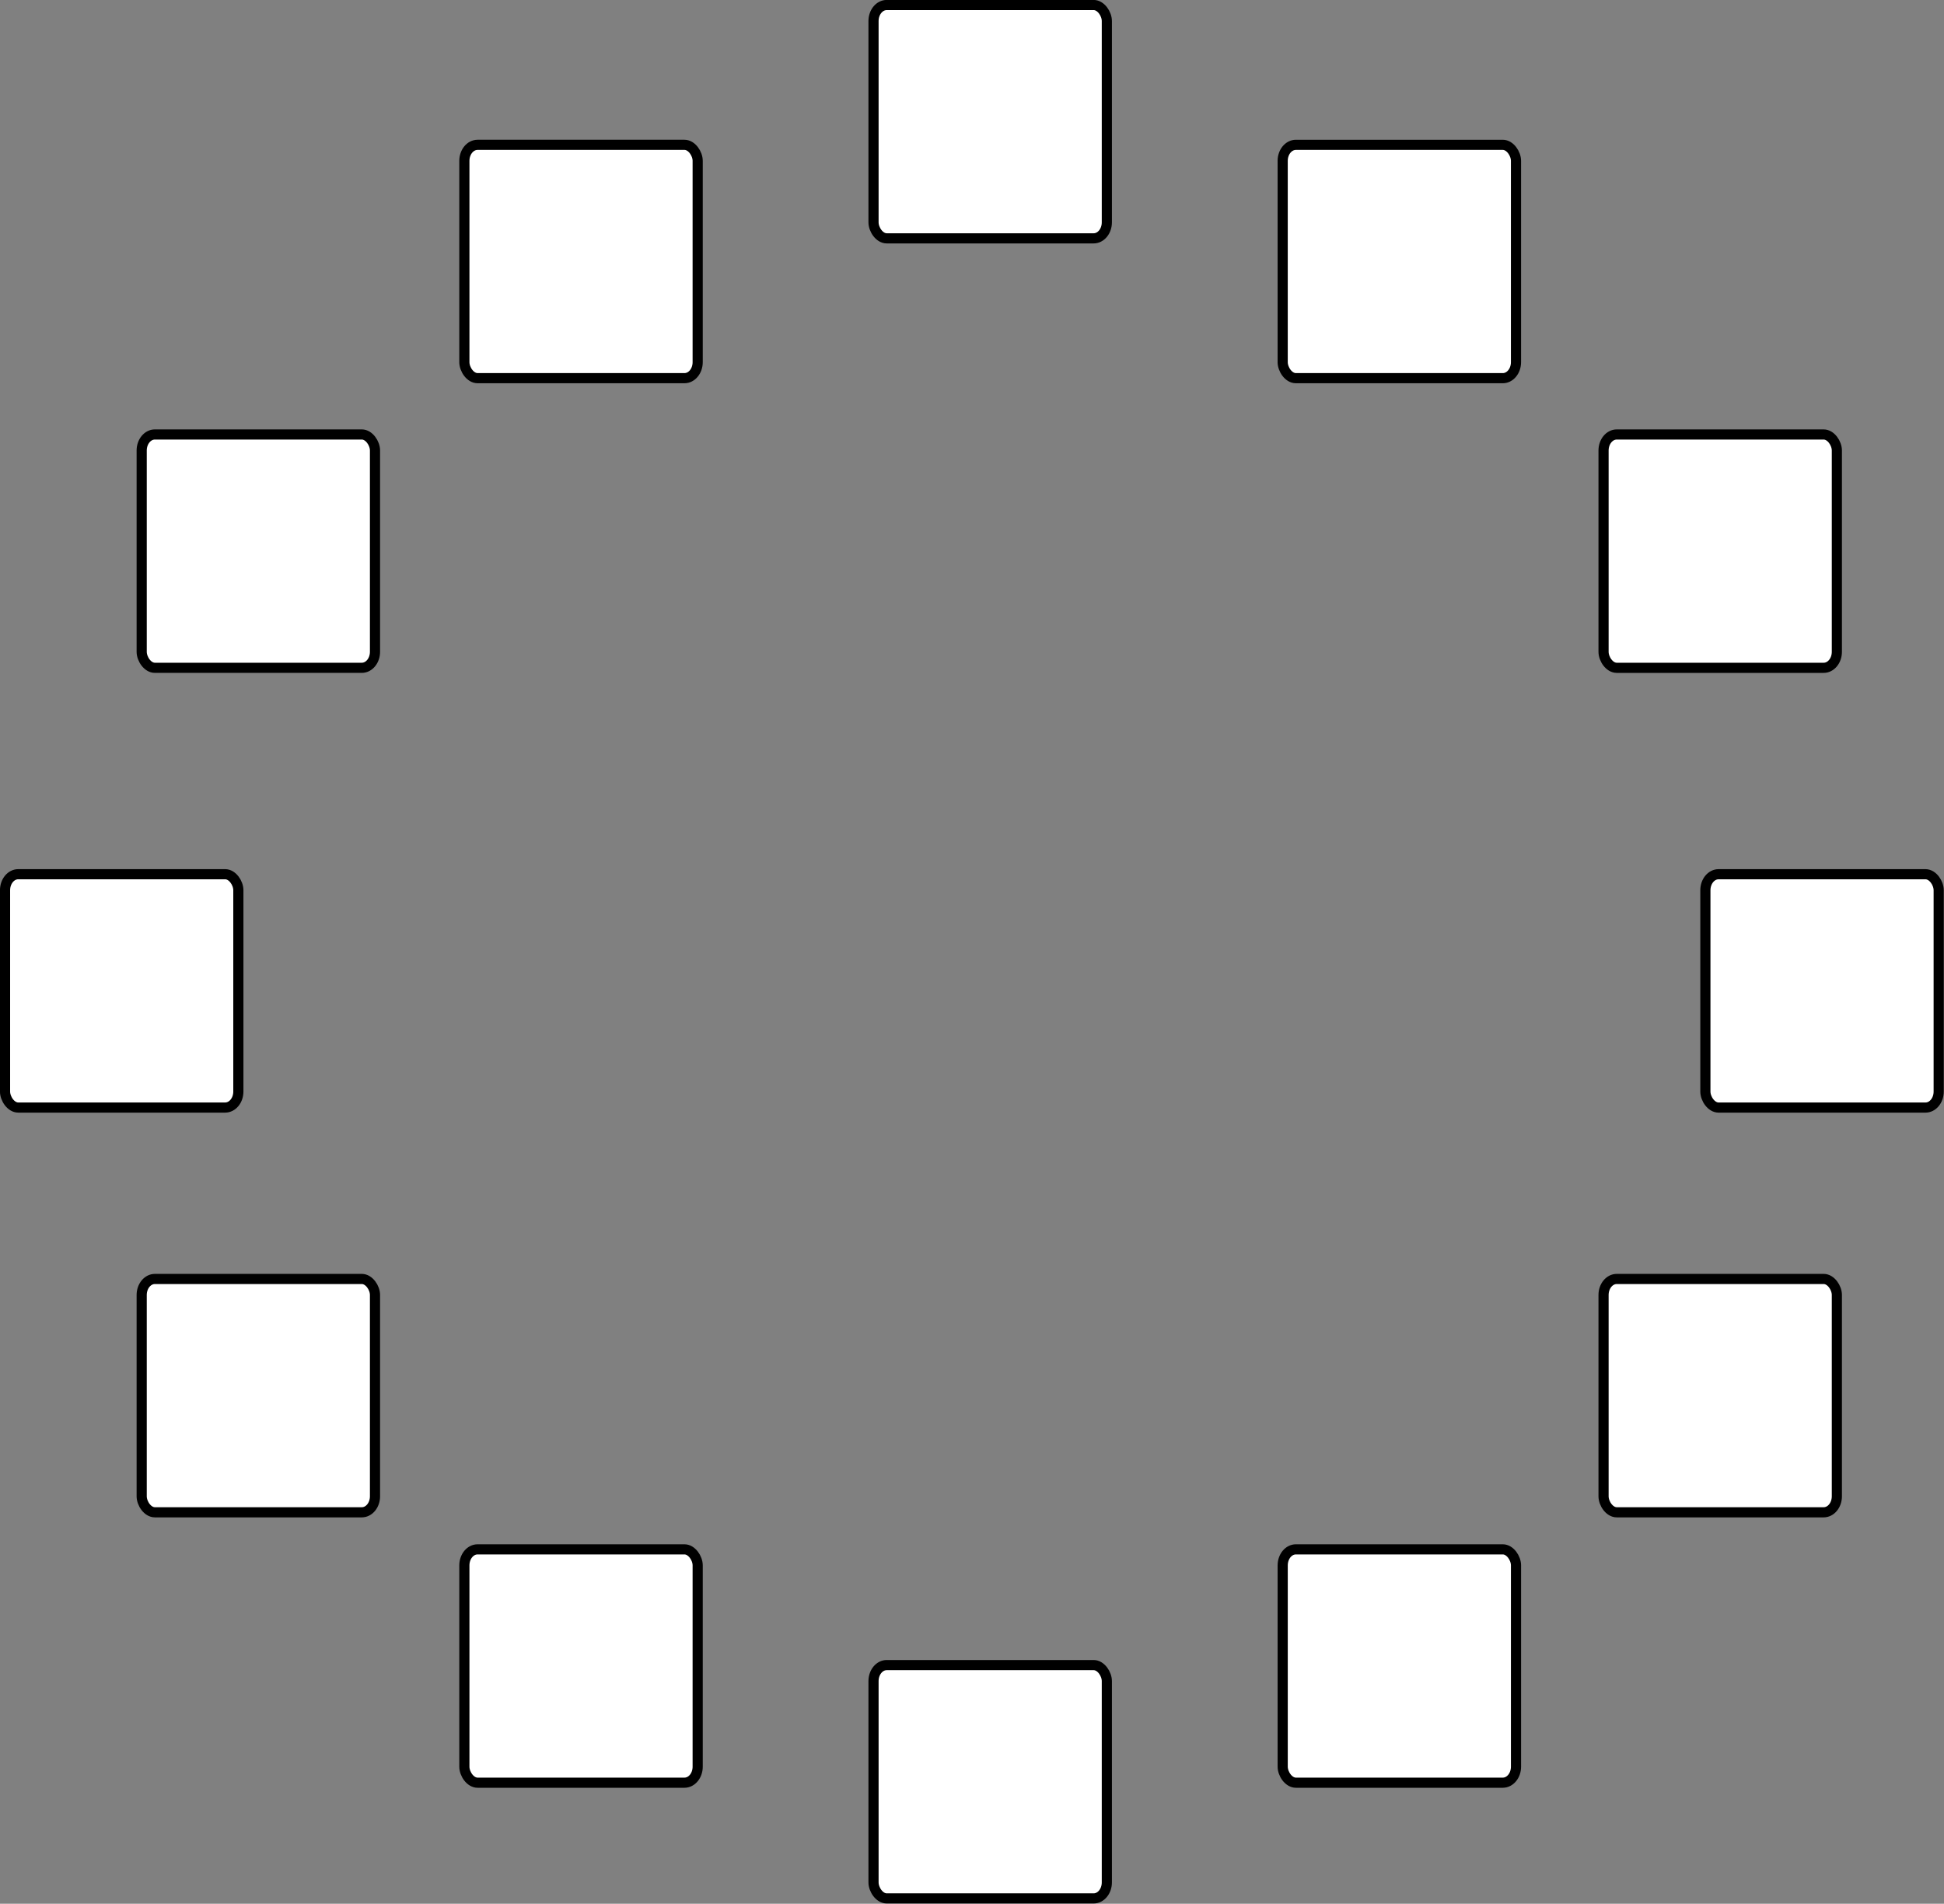 <?xml version="1.0" encoding="UTF-8" standalone="no"?>
<!-- Created with Inkscape (http://www.inkscape.org/) -->

<svg
   xmlns:dc="http://purl.org/dc/elements/1.1/"
   xmlns:cc="http://creativecommons.org/ns#"
   xmlns:rdf="http://www.w3.org/1999/02/22-rdf-syntax-ns#"
   xmlns:svg="http://www.w3.org/2000/svg"
   xmlns="http://www.w3.org/2000/svg"
   xmlns:sodipodi="http://sodipodi.sourceforge.net/DTD/sodipodi-0.dtd"
   xmlns:inkscape="http://www.inkscape.org/namespaces/inkscape"
   width="170mm"
   height="166.509mm"
   viewBox="0 0 170 166.509"
   version="1.1"
   id="svg18"
   inkscape:version="0.92.2 5c3e80d, 2017-08-06"
   sodipodi:docname="stimuli_target_circlesquares.svg">
  <rect x="0" y="0" width="170" height="166.509" fill="#808080" stroke="none"/>
  <sodipodi:namedview
     id="namedview20"
     pagecolor="#ffffff"
     bordercolor="#000000"
     borderopacity="0.25"
     inkscape:showpageshadow="2"
     inkscape:pageopacity="0.0"
     inkscape:pagecheckerboard="0"
     inkscape:deskcolor="#d1d1d1"
     inkscape:document-units="mm"
     showgrid="true"
     showguides="true"
     inkscape:zoom="0.92370266"
     inkscape:cx="139.7282"
     inkscape:cy="242.71147"
     inkscape:window-width="2560"
     inkscape:window-height="1315"
     inkscape:window-x="0"
     inkscape:window-y="1"
     inkscape:window-maximized="1"
     inkscape:current-layer="layer1"
     fit-margin-top="0"
     fit-margin-left="0"
     fit-margin-right="0"
     fit-margin-bottom="0">
    <inkscape:grid
       type="xygrid"
       id="grid5220"
       originx="-21.034"
       originy="-78.715" />
  </sodipodi:namedview>
  <defs
     id="defs15" />
  <g
     inkscape:label="Layer 1"
     inkscape:groupmode="layer"
     id="layer1"
     transform="translate(-21.034,-51.775)">
    <g
       id="g4611"
       transform="matrix(0.968,0,0,0.968,0.671,6.962)">
      <rect
         ry="1.447"
         rx="1.192"
         y="59.382"
         x="136.913"
         height="21.083"
         width="21.077"
         id="rect27967-5"
         style="fill:#ffffff;fill-opacity:1;stroke:#000000;stroke-width:0.917;stroke-dasharray:none;stroke-dashoffset:0;stroke-opacity:1" />
      <rect
         inkscape:label="rect27967"
         ry="1.447"
         rx="1.192"
         y="46.748"
         x="99.95"
         height="21.083"
         width="21.077"
         id="rect27967"
         style="fill:#ffffff;fill-opacity:1;stroke:#000000;stroke-width:0.917;stroke-dasharray:none;stroke-dashoffset:0;stroke-opacity:1" />
      <rect
         ry="1.447"
         rx="1.192"
         y="85.553"
         x="165.9"
         height="21.083"
         width="21.077"
         id="rect27967-7"
         style="fill:#ffffff;fill-opacity:1;stroke:#000000;stroke-width:0.917;stroke-dasharray:none;stroke-dashoffset:0;stroke-opacity:1" />
      <rect
         ry="1.447"
         rx="1.192"
         y="59.381"
         x="62.987"
         height="21.083"
         width="21.077"
         id="rect27967-7-5"
         style="fill:#ffffff;fill-opacity:1;stroke:#000000;stroke-width:0.917;stroke-dasharray:none;stroke-dashoffset:0;stroke-opacity:1" />
      <rect
         ry="1.447"
         rx="1.192"
         y="85.552"
         x="33.836"
         height="21.083"
         width="21.077"
         id="rect27967-7-54"
         style="fill:#ffffff;fill-opacity:1;stroke:#000000;stroke-width:0.917;stroke-dasharray:none;stroke-dashoffset:0;stroke-opacity:1" />
      <rect
         ry="1.447"
         rx="1.192"
         y="125.285"
         x="21.492"
         height="21.083"
         width="21.077"
         id="rect27967-7-6"
         style="fill:#ffffff;fill-opacity:1;stroke:#000000;stroke-width:0.917;stroke-dasharray:none;stroke-dashoffset:0;stroke-opacity:1" />
      <rect
         ry="1.447"
         rx="1.192"
         y="161.856"
         x="33.836"
         height="21.083"
         width="21.077"
         id="rect27967-7-7"
         style="fill:#ffffff;fill-opacity:1;stroke:#000000;stroke-width:0.917;stroke-dasharray:none;stroke-dashoffset:0;stroke-opacity:1" />
      <rect
         ry="1.447"
         rx="1.192"
         y="186.288"
         x="62.987"
         height="21.083"
         width="21.077"
         id="rect27967-7-8"
         style="fill:#ffffff;fill-opacity:1;stroke:#000000;stroke-width:0.917;stroke-dasharray:none;stroke-dashoffset:0;stroke-opacity:1" />
      <rect
         ry="1.447"
         rx="1.192"
         y="196.744"
         x="99.95"
         height="21.083"
         width="21.077"
         id="rect27967-7-61"
         style="fill:#ffffff;fill-opacity:1;stroke:#000000;stroke-width:0.917;stroke-dasharray:none;stroke-dashoffset:0;stroke-opacity:1" />
      <rect
         ry="1.447"
         rx="1.192"
         y="186.288"
         x="136.914"
         height="21.083"
         width="21.077"
         id="rect27967-7-615"
         style="fill:#ffffff;fill-opacity:1;stroke:#000000;stroke-width:0.917;stroke-dasharray:none;stroke-dashoffset:0;stroke-opacity:1" />
      <rect
         ry="1.447"
         rx="1.192"
         y="161.856"
         x="165.9"
         height="21.083"
         width="21.077"
         id="rect27967-7-59"
         style="fill:#ffffff;fill-opacity:1;stroke:#000000;stroke-width:0.917;stroke-dasharray:none;stroke-dashoffset:0;stroke-opacity:1" />
      <rect
         ry="1.447"
         rx="1.192"
         y="125.286"
         x="175.099"
         height="21.083"
         width="21.077"
         id="rect27967-7-9"
         style="fill:#ffffff;fill-opacity:1;stroke:#000000;stroke-width:0.917;stroke-dasharray:none;stroke-dashoffset:0;stroke-opacity:1" />
    </g>
  </g>
</svg>
